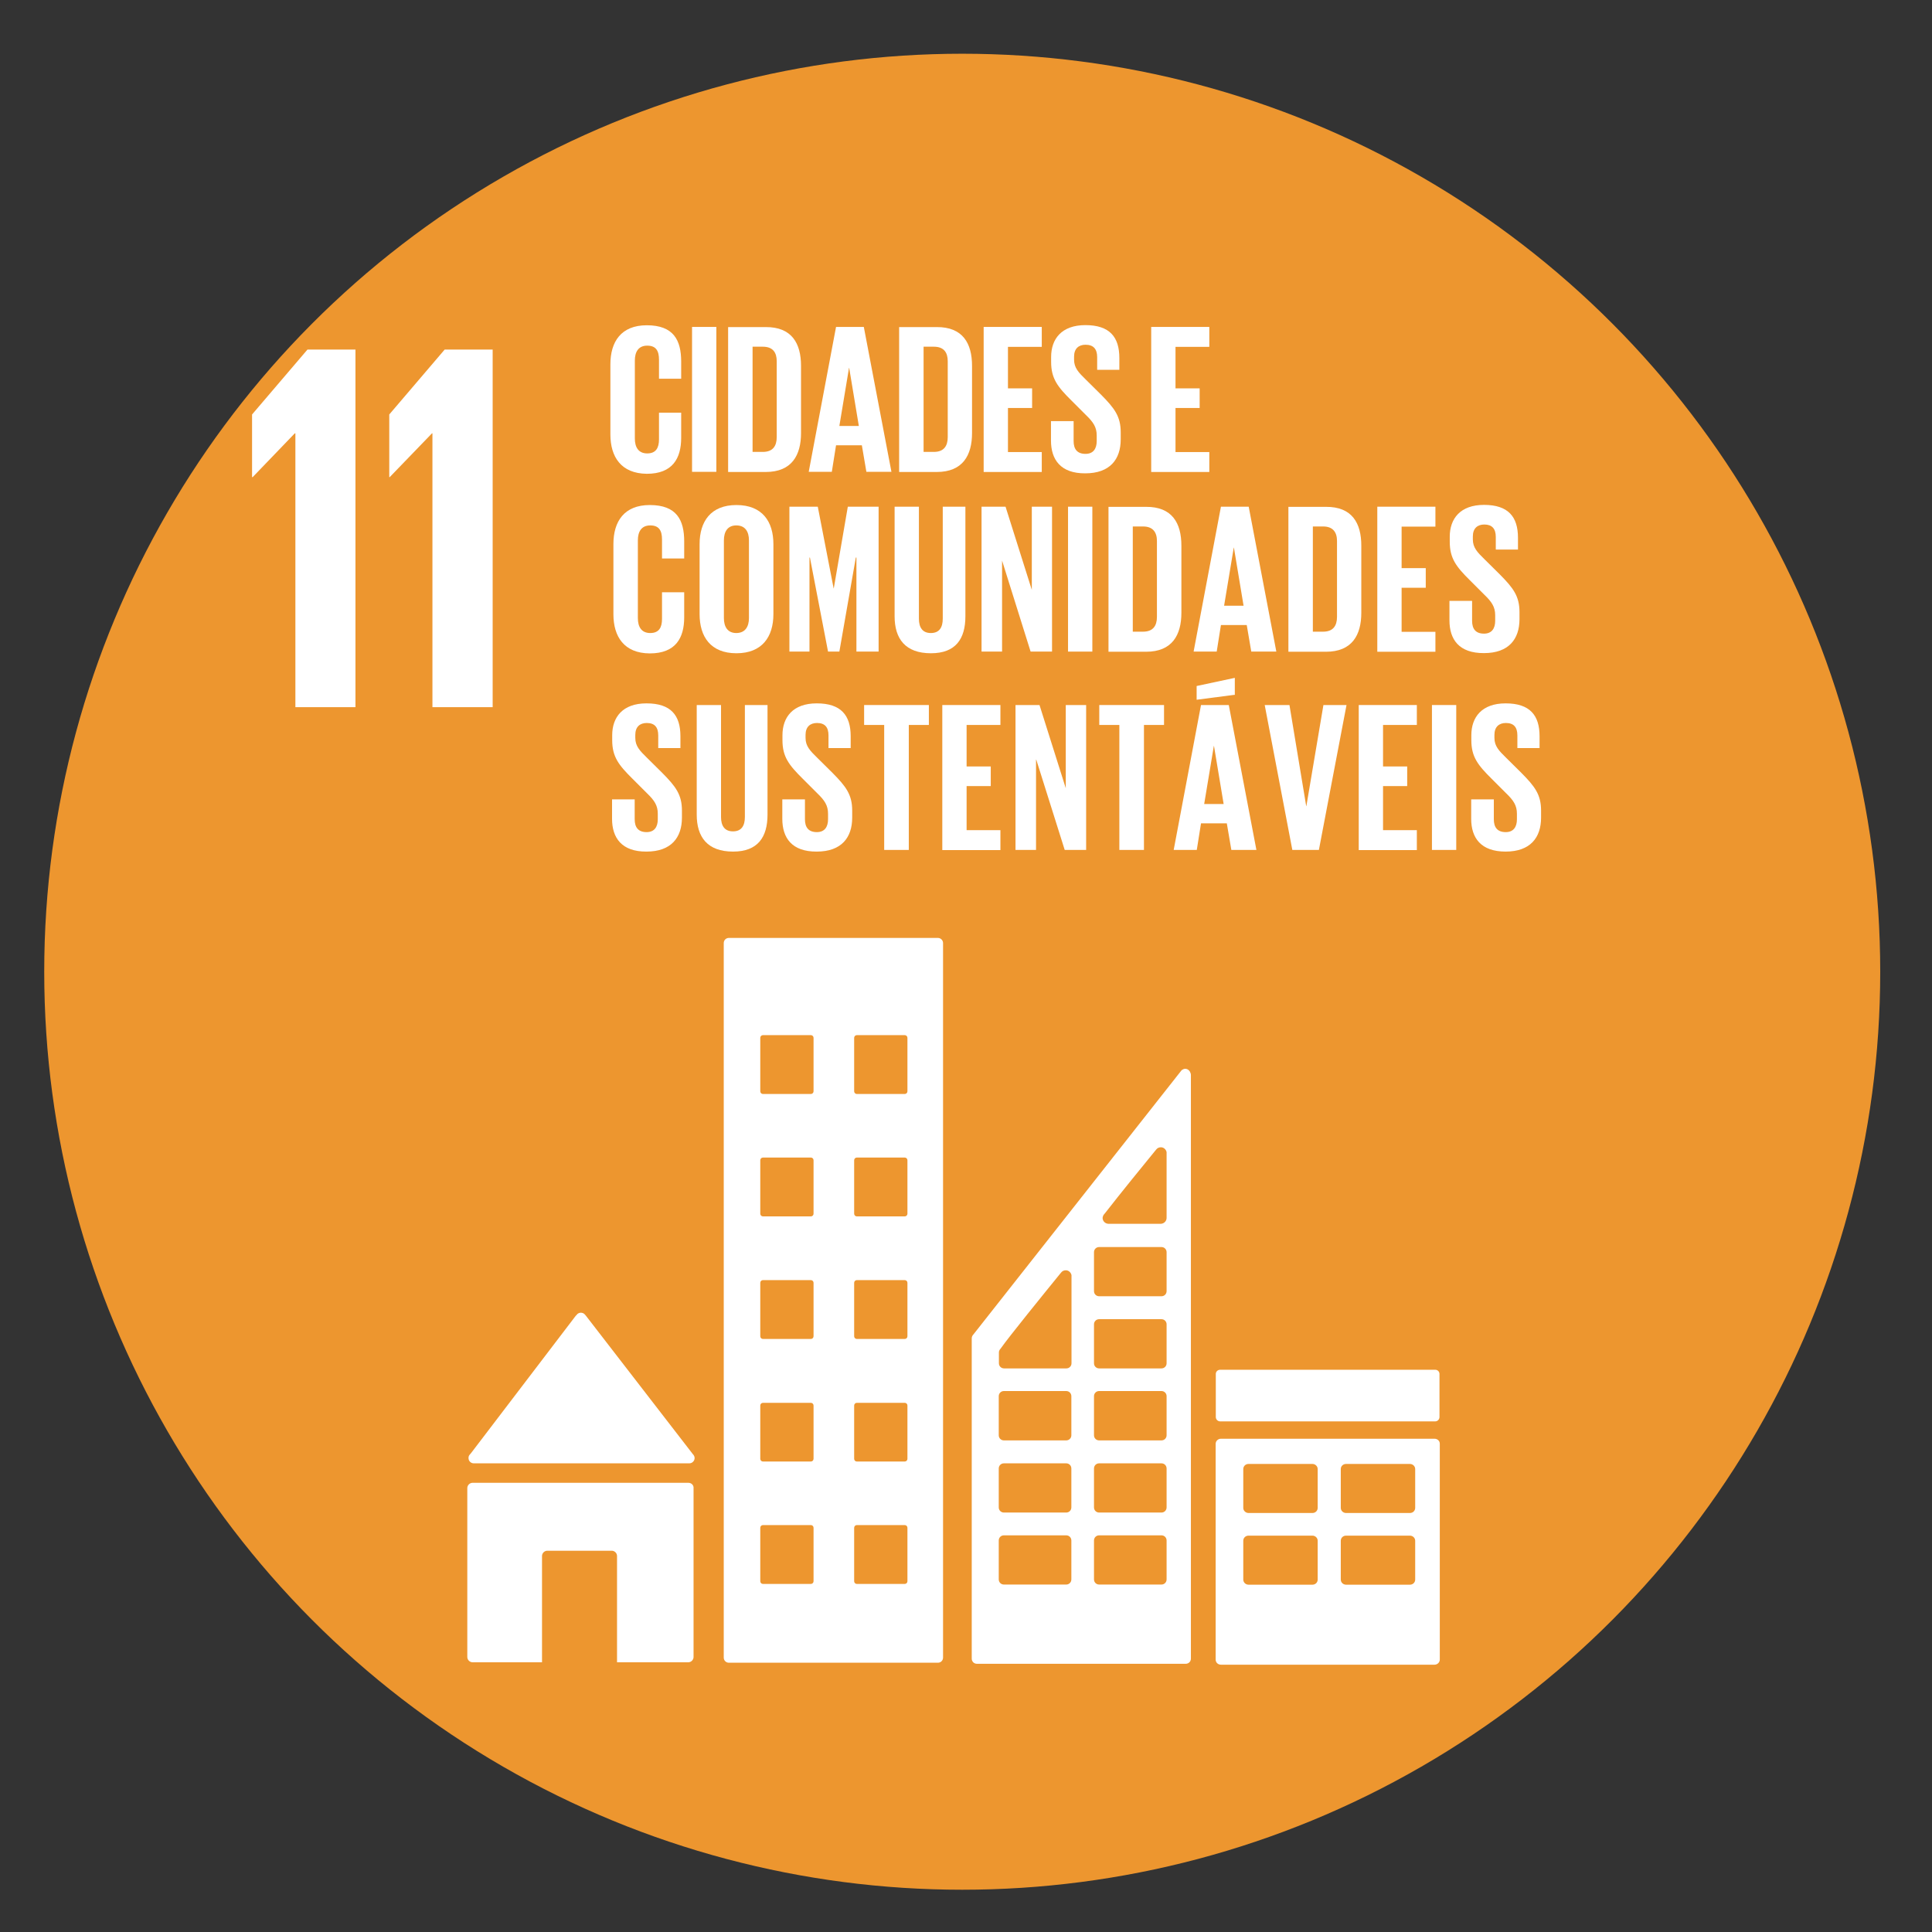<svg xmlns="http://www.w3.org/2000/svg" xmlns:xlink="http://www.w3.org/1999/xlink" id="Camada_1" x="0px" y="0px" viewBox="0 0 128 128" style="enable-background:new 0 0 128 128;" xml:space="preserve"><rect x="0" y="0" width="128" height="128" fill="#333333" stroke="none"/><style type="text/css">	.st0{fill:#ED962F;}	.st1{fill:#FFFFFF;}</style><circle class="st0" cx="63.75" cy="64.38" r="60.82"></circle><g>	<polygon class="st1" points="16.7,27.46 16.7,31.61 16.74,31.61 19.53,28.71 19.57,28.71 19.57,46.85 23.55,46.85 23.55,23.16   20.37,23.16  "></polygon></g><g>	<polygon class="st1" points="25.79,27.46 25.79,31.61 25.82,31.61 28.62,28.71 28.65,28.71 28.65,46.85 32.64,46.85 32.64,23.16   29.46,23.16  "></polygon></g><g>	<g>		<path class="st1" d="M31.39,96.95h0.15h14.13c0.19,0,0.35-0.16,0.35-0.35c0-0.09-0.04-0.17-0.09-0.23l-0.02-0.02l-7.1-9.19   l-0.07-0.08c-0.06-0.07-0.16-0.11-0.26-0.11c-0.09,0-0.17,0.04-0.23,0.09l-0.04,0.05l-0.07,0.07l-6.93,9.09L31.1,96.4   c-0.04,0.05-0.06,0.12-0.06,0.2C31.04,96.79,31.19,96.95,31.39,96.95"></path>	</g>	<g>		<path class="st1" d="M45.61,98.24h-14.3c-0.19,0-0.35,0.16-0.35,0.35v11.19c0,0.19,0.16,0.35,0.35,0.35h4.6v-7.04   c0-0.19,0.16-0.35,0.35-0.35h4.27c0.19,0,0.35,0.16,0.35,0.35v7.04h4.72c0.19,0,0.35-0.16,0.35-0.35V98.6   C45.97,98.4,45.81,98.24,45.61,98.24"></path>	</g>	<g>		<path class="st1" d="M95.04,95.32H80.89c-0.19,0-0.35,0.15-0.35,0.34v14.29c0,0.19,0.15,0.34,0.35,0.34h14.15   c0.19,0,0.35-0.15,0.35-0.34V95.65C95.39,95.46,95.23,95.32,95.04,95.32 M87.3,104.65c0,0.19-0.15,0.34-0.35,0.34h-4.23   c-0.19,0-0.35-0.15-0.35-0.34v-2.57c0-0.19,0.15-0.34,0.35-0.34h4.23c0.19,0,0.35,0.15,0.35,0.34V104.65z M87.3,99.9   c0,0.19-0.15,0.34-0.35,0.34h-4.23c-0.19,0-0.35-0.15-0.35-0.34v-2.57c0-0.19,0.15-0.34,0.35-0.34h4.23   c0.19,0,0.35,0.15,0.35,0.34V99.9z M93.76,104.65c0,0.19-0.15,0.34-0.35,0.34h-4.23c-0.19,0-0.35-0.15-0.35-0.34v-2.57   c0-0.19,0.15-0.34,0.35-0.34h4.23c0.19,0,0.35,0.15,0.35,0.34V104.65z M93.76,99.9c0,0.19-0.15,0.34-0.35,0.34h-4.23   c-0.19,0-0.35-0.15-0.35-0.34v-2.57c0-0.19,0.15-0.34,0.35-0.34h4.23c0.19,0,0.35,0.15,0.35,0.34V99.9z"></path>	</g>	<g>		<path class="st1" d="M62.14,62.14H48.29c-0.19,0-0.34,0.15-0.34,0.34v47.34c0,0.19,0.15,0.34,0.34,0.34h13.85   c0.19,0,0.34-0.15,0.34-0.34V62.48C62.48,62.29,62.32,62.14,62.14,62.14 M53.9,104.76c0,0.1-0.08,0.18-0.18,0.18h-3.17   c-0.1,0-0.18-0.08-0.18-0.18v-3.54c0-0.1,0.08-0.18,0.18-0.18h3.17c0.1,0,0.18,0.08,0.18,0.18V104.76z M53.9,96.65   c0,0.1-0.08,0.18-0.18,0.18h-3.17c-0.1,0-0.18-0.08-0.18-0.18v-3.53c0-0.1,0.08-0.18,0.18-0.18h3.17c0.1,0,0.18,0.08,0.18,0.18   V96.65z M53.9,88.53c0,0.1-0.08,0.18-0.18,0.18h-3.17c-0.1,0-0.18-0.08-0.18-0.18v-3.54c0-0.1,0.08-0.18,0.18-0.18h3.17   c0.1,0,0.18,0.08,0.18,0.18V88.53z M53.9,80.41c0,0.1-0.08,0.18-0.18,0.18h-3.17c-0.1,0-0.18-0.08-0.18-0.18v-3.54   c0-0.1,0.08-0.18,0.18-0.18h3.17c0.1,0,0.18,0.08,0.18,0.18V80.41z M53.9,72.3c0,0.1-0.08,0.18-0.18,0.18h-3.17   c-0.1,0-0.18-0.08-0.18-0.18v-3.54c0-0.1,0.08-0.18,0.18-0.18h3.17c0.1,0,0.18,0.08,0.18,0.18V72.3z M60.12,104.76   c0,0.1-0.08,0.18-0.18,0.18h-3.17c-0.1,0-0.18-0.08-0.18-0.18v-3.54c0-0.1,0.08-0.18,0.18-0.18h3.17c0.1,0,0.18,0.08,0.18,0.18   V104.76z M60.12,96.65c0,0.1-0.08,0.18-0.18,0.18h-3.17c-0.1,0-0.18-0.08-0.18-0.18v-3.53c0-0.1,0.08-0.18,0.18-0.18h3.17   c0.1,0,0.18,0.08,0.18,0.18V96.65z M60.12,88.53c0,0.1-0.08,0.18-0.18,0.18h-3.17c-0.1,0-0.18-0.08-0.18-0.18v-3.54   c0-0.1,0.08-0.18,0.18-0.18h3.17c0.1,0,0.18,0.08,0.18,0.18V88.53z M60.12,80.41c0,0.1-0.08,0.18-0.18,0.18h-3.17   c-0.1,0-0.18-0.08-0.18-0.18v-3.54c0-0.1,0.08-0.18,0.18-0.18h3.17c0.1,0,0.18,0.08,0.18,0.18V80.41z M60.12,72.3   c0,0.1-0.08,0.18-0.18,0.18h-3.17c-0.1,0-0.18-0.08-0.18-0.18v-3.54c0-0.1,0.08-0.18,0.18-0.18h3.17c0.1,0,0.18,0.08,0.18,0.18   V72.3z"></path>	</g>	<g>		<path class="st1" d="M95.37,93.88c0,0.16-0.13,0.29-0.28,0.29H80.84c-0.16,0-0.29-0.13-0.29-0.29v-2.85   c0-0.16,0.13-0.28,0.29-0.28h14.25c0.16,0,0.28,0.13,0.28,0.28V93.88z"></path>	</g>	<g>		<path class="st1" d="M78.87,71.08c-0.05-0.15-0.18-0.27-0.35-0.27c-0.07,0-0.14,0.03-0.2,0.07c-0.01,0.01-0.02,0.01-0.03,0.02   l-0.12,0.15L64.57,88.31L64.5,88.4c-0.07,0.07-0.12,0.16-0.12,0.27v0.02v21.2c0,0.19,0.15,0.34,0.34,0.34h13.84   c0.19,0,0.34-0.15,0.34-0.34V71.22C78.9,71.17,78.89,71.12,78.87,71.08 M73.14,80.46l0.1-0.12c0.93-1.2,2.5-3.13,3.27-4.07   l0.1-0.12c0.07-0.09,0.18-0.14,0.3-0.14c0.19,0,0.34,0.14,0.38,0.32v0.15v0.12v4.09c0,0.21-0.17,0.38-0.38,0.39   c-0.01,0-0.01,0-0.02,0c-0.01,0-0.01,0-0.02,0h-3.23h-0.17c-0.01,0-0.01,0-0.02,0s-0.01,0-0.02,0c-0.21-0.01-0.38-0.18-0.38-0.39   C73.06,80.6,73.09,80.52,73.14,80.46 M70.98,104.64c0,0.19-0.15,0.34-0.34,0.34h-4.13c-0.19,0-0.34-0.15-0.34-0.34v-2.58   c0-0.19,0.15-0.34,0.34-0.34h4.13c0.19,0,0.34,0.15,0.34,0.34V104.64z M70.98,99.87c0,0.19-0.15,0.34-0.34,0.34h-4.13   c-0.19,0-0.34-0.15-0.34-0.34v-2.58c0-0.19,0.15-0.34,0.34-0.34h4.13c0.19,0,0.34,0.15,0.34,0.34V99.87z M70.98,95.09   c0,0.19-0.15,0.34-0.34,0.34h-4.13c-0.19,0-0.34-0.15-0.34-0.34v-2.59c0-0.19,0.15-0.34,0.34-0.34h4.13   c0.19,0,0.34,0.15,0.34,0.34V95.09z M70.99,84.63v0.12v5.57c0,0.19-0.15,0.34-0.34,0.34h-4.13c-0.19,0-0.34-0.15-0.34-0.34v-0.69   v-0.03c0-0.05,0.01-0.09,0.03-0.13c0.01-0.01,0.01-0.02,0.02-0.04c0.01-0.01,0.02-0.03,0.03-0.04c0.01-0.02,0.03-0.04,0.04-0.05   c0.53-0.76,2.91-3.69,3.91-4.92l0.1-0.12c0.07-0.09,0.18-0.14,0.3-0.14c0.19,0,0.34,0.14,0.38,0.32V84.63z M77.29,104.64   c0,0.19-0.15,0.34-0.34,0.34h-4.13c-0.19,0-0.34-0.15-0.34-0.34v-2.58c0-0.19,0.15-0.34,0.34-0.34h4.13   c0.19,0,0.34,0.15,0.34,0.34V104.64z M77.29,99.87c0,0.19-0.15,0.34-0.34,0.34h-4.13c-0.19,0-0.34-0.15-0.34-0.34v-2.58   c0-0.19,0.15-0.34,0.34-0.34h4.13c0.19,0,0.34,0.15,0.34,0.34V99.87z M77.29,95.09c0,0.19-0.15,0.34-0.34,0.34h-4.13   c-0.19,0-0.34-0.15-0.34-0.34v-2.59c0-0.19,0.15-0.34,0.34-0.34h4.13c0.19,0,0.34,0.15,0.34,0.34V95.09z M77.29,90.32   c0,0.19-0.15,0.34-0.34,0.34h-4.13c-0.19,0-0.34-0.15-0.34-0.34v-2.58c0-0.19,0.15-0.34,0.34-0.34h4.13   c0.19,0,0.34,0.15,0.34,0.34V90.32z M77.29,85.54c0,0.19-0.15,0.34-0.34,0.34h-4.13c-0.19,0-0.34-0.15-0.34-0.34v-2.58   c0-0.19,0.15-0.34,0.34-0.34h4.13c0.19,0,0.34,0.15,0.34,0.34V85.54z"></path>	</g></g><g>	<path class="st1" d="M40.44,28.78v-4.64c0-1.5,0.71-2.59,2.41-2.59c1.78,0,2.28,0.99,2.28,2.41v1.13h-1.47v-1.26  c0-0.59-0.2-0.93-0.78-0.93c-0.58,0-0.82,0.41-0.82,0.99v5.16c0,0.58,0.24,0.99,0.82,0.99c0.58,0,0.78-0.37,0.78-0.93v-1.77h1.47  v1.66c0,1.37-0.57,2.39-2.28,2.39C41.15,31.37,40.44,30.27,40.44,28.78z"></path>	<path class="st1" d="M45.85,21.66h1.61v9.6h-1.61V21.66z"></path>	<path class="st1" d="M53.07,24.24v4.45c0,1.47-0.61,2.58-2.34,2.58h-2.49v-9.6h2.49C52.46,21.66,53.07,22.75,53.07,24.24z   M50.54,29.94c0.67,0,0.92-0.4,0.92-0.98v-5.03c0-0.57-0.25-0.96-0.92-0.96h-0.68v6.97H50.54z"></path>	<path class="st1" d="M53.58,31.26l1.81-9.6h1.84l1.83,9.6h-1.66l-0.3-1.76h-1.71l-0.28,1.76H53.58z M55.61,28.22h1.29l-0.64-3.85  h-0.01L55.61,28.22z"></path>	<path class="st1" d="M64.4,24.24v4.45c0,1.47-0.61,2.58-2.34,2.58h-2.49v-9.6h2.49C63.79,21.66,64.4,22.75,64.4,24.24z   M61.87,29.94c0.67,0,0.92-0.4,0.92-0.98v-5.03c0-0.57-0.25-0.96-0.92-0.96h-0.68v6.97H61.87z"></path>	<path class="st1" d="M65.17,21.66h3.85v1.32h-2.24v2.75h1.6v1.3h-1.6v2.92h2.24v1.32h-3.85V21.66z"></path>	<path class="st1" d="M69.63,29.19V27.9h1.5v1.32c0,0.54,0.24,0.85,0.79,0.85c0.51,0,0.74-0.34,0.74-0.85v-0.37  c0-0.55-0.23-0.89-0.72-1.36l-0.95-0.95c-0.92-0.91-1.35-1.46-1.35-2.56v-0.33c0-1.19,0.69-2.11,2.27-2.11  c1.61,0,2.25,0.79,2.25,2.18v0.78h-1.47v-0.84c0-0.55-0.26-0.82-0.77-0.82c-0.45,0-0.76,0.25-0.76,0.79v0.2  c0,0.54,0.3,0.85,0.76,1.3l1.03,1.02c0.88,0.89,1.3,1.43,1.3,2.49v0.47c0,1.32-0.71,2.25-2.35,2.25  C70.27,31.37,69.63,30.45,69.63,29.19z"></path>	<path class="st1" d="M76.27,21.66h3.85v1.32h-2.24v2.75h1.6v1.3h-1.6v2.92h2.24v1.32h-3.85V21.66z"></path></g><g>	<path class="st1" d="M40.64,40.69v-4.64c0-1.5,0.71-2.59,2.41-2.59c1.78,0,2.28,0.99,2.28,2.41V37h-1.47v-1.26  c0-0.59-0.2-0.93-0.78-0.93c-0.58,0-0.82,0.41-0.82,0.99v5.15c0,0.58,0.24,0.99,0.82,0.99c0.58,0,0.78-0.37,0.78-0.93v-1.77h1.47  v1.66c0,1.37-0.57,2.39-2.28,2.39C41.35,43.28,40.64,42.18,40.64,40.69z"></path>	<path class="st1" d="M46.35,40.69v-4.64c0-1.5,0.74-2.59,2.44-2.59c1.71,0,2.45,1.09,2.45,2.59v4.64c0,1.49-0.74,2.59-2.45,2.59  C47.08,43.28,46.35,42.18,46.35,40.69z M49.62,40.95v-5.15c0-0.58-0.25-0.99-0.84-0.99c-0.57,0-0.82,0.41-0.82,0.99v5.15  c0,0.58,0.25,0.99,0.82,0.99C49.36,41.94,49.62,41.53,49.62,40.95z"></path>	<path class="st1" d="M56.74,36.94H56.7l-1.09,6.23h-0.75l-1.2-6.23h-0.03v6.23h-1.33v-9.6h1.88l1.05,5.41h0.01l0.93-5.41h2.04v9.6  h-1.47V36.94z"></path>	<path class="st1" d="M63.96,33.57v7.26c0,1.49-0.64,2.45-2.28,2.45c-1.7,0-2.41-0.96-2.41-2.45v-7.26h1.61v7.42  c0,0.57,0.23,0.95,0.79,0.95c0.57,0,0.79-0.38,0.79-0.95v-7.42H63.96z"></path>	<path class="st1" d="M66.39,37.14v6.03h-1.36v-9.6h1.59l1.74,5.51v-5.51h1.34v9.6h-1.42L66.39,37.14z"></path>	<path class="st1" d="M70.76,33.57h1.61v9.6h-1.61V33.57z"></path>	<path class="st1" d="M78.27,36.15v4.45c0,1.47-0.61,2.58-2.34,2.58h-2.49v-9.6h2.49C77.66,33.57,78.27,34.66,78.27,36.15z   M75.73,41.85c0.67,0,0.92-0.4,0.92-0.98v-5.03c0-0.57-0.26-0.96-0.92-0.96h-0.68v6.97H75.73z"></path>	<path class="st1" d="M79.08,43.17l1.81-9.6h1.84l1.83,9.6H82.9l-0.3-1.76h-1.71l-0.28,1.76H79.08z M81.1,40.13h1.29l-0.64-3.85  h-0.01L81.1,40.13z"></path>	<path class="st1" d="M90.19,36.15v4.45c0,1.47-0.61,2.58-2.34,2.58h-2.49v-9.6h2.49C89.58,33.57,90.19,34.66,90.19,36.15z   M87.66,41.85c0.67,0,0.92-0.4,0.92-0.98v-5.03c0-0.57-0.26-0.96-0.92-0.96h-0.68v6.97H87.66z"></path>	<path class="st1" d="M91.25,33.57h3.85v1.32h-2.24v2.75h1.6v1.3h-1.6v2.92h2.24v1.32h-3.85V33.57z"></path>	<path class="st1" d="M96.03,41.1v-1.29h1.5v1.32c0,0.54,0.24,0.85,0.79,0.85c0.51,0,0.74-0.34,0.74-0.85v-0.37  c0-0.55-0.23-0.89-0.72-1.36l-0.95-0.95c-0.92-0.91-1.34-1.46-1.34-2.56v-0.33c0-1.19,0.69-2.11,2.27-2.11  c1.61,0,2.25,0.79,2.25,2.18v0.78h-1.47v-0.84c0-0.55-0.26-0.82-0.76-0.82c-0.45,0-0.76,0.25-0.76,0.79v0.2  c0,0.54,0.3,0.85,0.76,1.3l1.03,1.02c0.88,0.89,1.3,1.43,1.3,2.49v0.47c0,1.32-0.71,2.25-2.35,2.25  C96.66,43.28,96.03,42.36,96.03,41.1z"></path></g><g>	<path class="st1" d="M40.55,54.25v-1.29h1.5v1.32c0,0.54,0.24,0.85,0.79,0.85c0.51,0,0.74-0.34,0.74-0.85v-0.37  c0-0.55-0.23-0.89-0.72-1.36l-0.95-0.95c-0.92-0.91-1.35-1.46-1.35-2.56v-0.33c0-1.19,0.69-2.11,2.27-2.11  c1.62,0,2.25,0.79,2.25,2.18v0.78h-1.47v-0.84c0-0.55-0.25-0.82-0.76-0.82c-0.45,0-0.76,0.25-0.76,0.79v0.2  c0,0.54,0.3,0.85,0.76,1.3l1.03,1.02c0.88,0.89,1.3,1.43,1.3,2.49v0.47c0,1.32-0.71,2.25-2.35,2.25  C41.19,56.43,40.55,55.51,40.55,54.25z"></path>	<path class="st1" d="M50.85,46.71v7.26c0,1.49-0.64,2.45-2.28,2.45c-1.7,0-2.41-0.96-2.41-2.45v-7.26h1.61v7.42  c0,0.57,0.23,0.95,0.79,0.95c0.57,0,0.79-0.38,0.79-0.95v-7.42H50.85z"></path>	<path class="st1" d="M51.83,54.25v-1.29h1.5v1.32c0,0.54,0.24,0.85,0.79,0.85c0.51,0,0.74-0.34,0.74-0.85v-0.37  c0-0.55-0.23-0.89-0.72-1.36l-0.95-0.95c-0.92-0.91-1.35-1.46-1.35-2.56v-0.33c0-1.19,0.69-2.11,2.27-2.11  c1.61,0,2.25,0.79,2.25,2.18v0.78h-1.47v-0.84c0-0.55-0.25-0.82-0.76-0.82c-0.45,0-0.76,0.25-0.76,0.79v0.2  c0,0.54,0.3,0.85,0.76,1.3l1.03,1.02c0.88,0.89,1.3,1.43,1.3,2.49v0.47c0,1.32-0.71,2.25-2.35,2.25  C52.46,56.43,51.83,55.51,51.83,54.25z"></path>	<path class="st1" d="M57.25,46.71h4.29v1.32h-1.33v8.28h-1.63v-8.28h-1.33V46.71z"></path>	<path class="st1" d="M62.43,46.71h3.85v1.32h-2.24v2.75h1.6v1.3h-1.6V55h2.24v1.32h-3.85V46.71z"></path>	<path class="st1" d="M68.64,50.28v6.03h-1.36v-9.6h1.59l1.74,5.51v-5.51h1.35v9.6h-1.42L68.64,50.28z"></path>	<path class="st1" d="M72.83,46.71h4.29v1.32h-1.33v8.28h-1.63v-8.28h-1.33V46.71z"></path>	<path class="st1" d="M77.76,56.31l1.81-9.6h1.84l1.83,9.6h-1.66l-0.3-1.76h-1.71l-0.28,1.76H77.76z M81.81,46.03l-2.53,0.33v-0.91  l2.53-0.54V46.03z M79.78,53.27h1.29l-0.64-3.85h-0.01L79.78,53.27z"></path>	<path class="st1" d="M89.21,46.71l-1.83,9.6h-1.76l-1.83-9.6h1.64l1.11,6.7h0.01l1.13-6.7H89.21z"></path>	<path class="st1" d="M90.02,46.71h3.85v1.32h-2.24v2.75h1.6v1.3h-1.6V55h2.24v1.32h-3.85V46.71z"></path>	<path class="st1" d="M94.87,46.71h1.61v9.6h-1.61V46.71z"></path>	<path class="st1" d="M97.47,54.25v-1.29h1.5v1.32c0,0.54,0.24,0.85,0.79,0.85c0.51,0,0.74-0.34,0.74-0.85v-0.37  c0-0.55-0.23-0.89-0.72-1.36l-0.95-0.95c-0.92-0.91-1.35-1.46-1.35-2.56v-0.33c0-1.19,0.69-2.11,2.27-2.11  c1.61,0,2.25,0.79,2.25,2.18v0.78h-1.47v-0.84c0-0.55-0.25-0.82-0.76-0.82c-0.45,0-0.76,0.25-0.76,0.79v0.2  c0,0.54,0.3,0.85,0.76,1.3l1.03,1.02c0.88,0.89,1.3,1.43,1.3,2.49v0.47c0,1.32-0.71,2.25-2.35,2.25S97.47,55.51,97.47,54.25z"></path></g></svg>